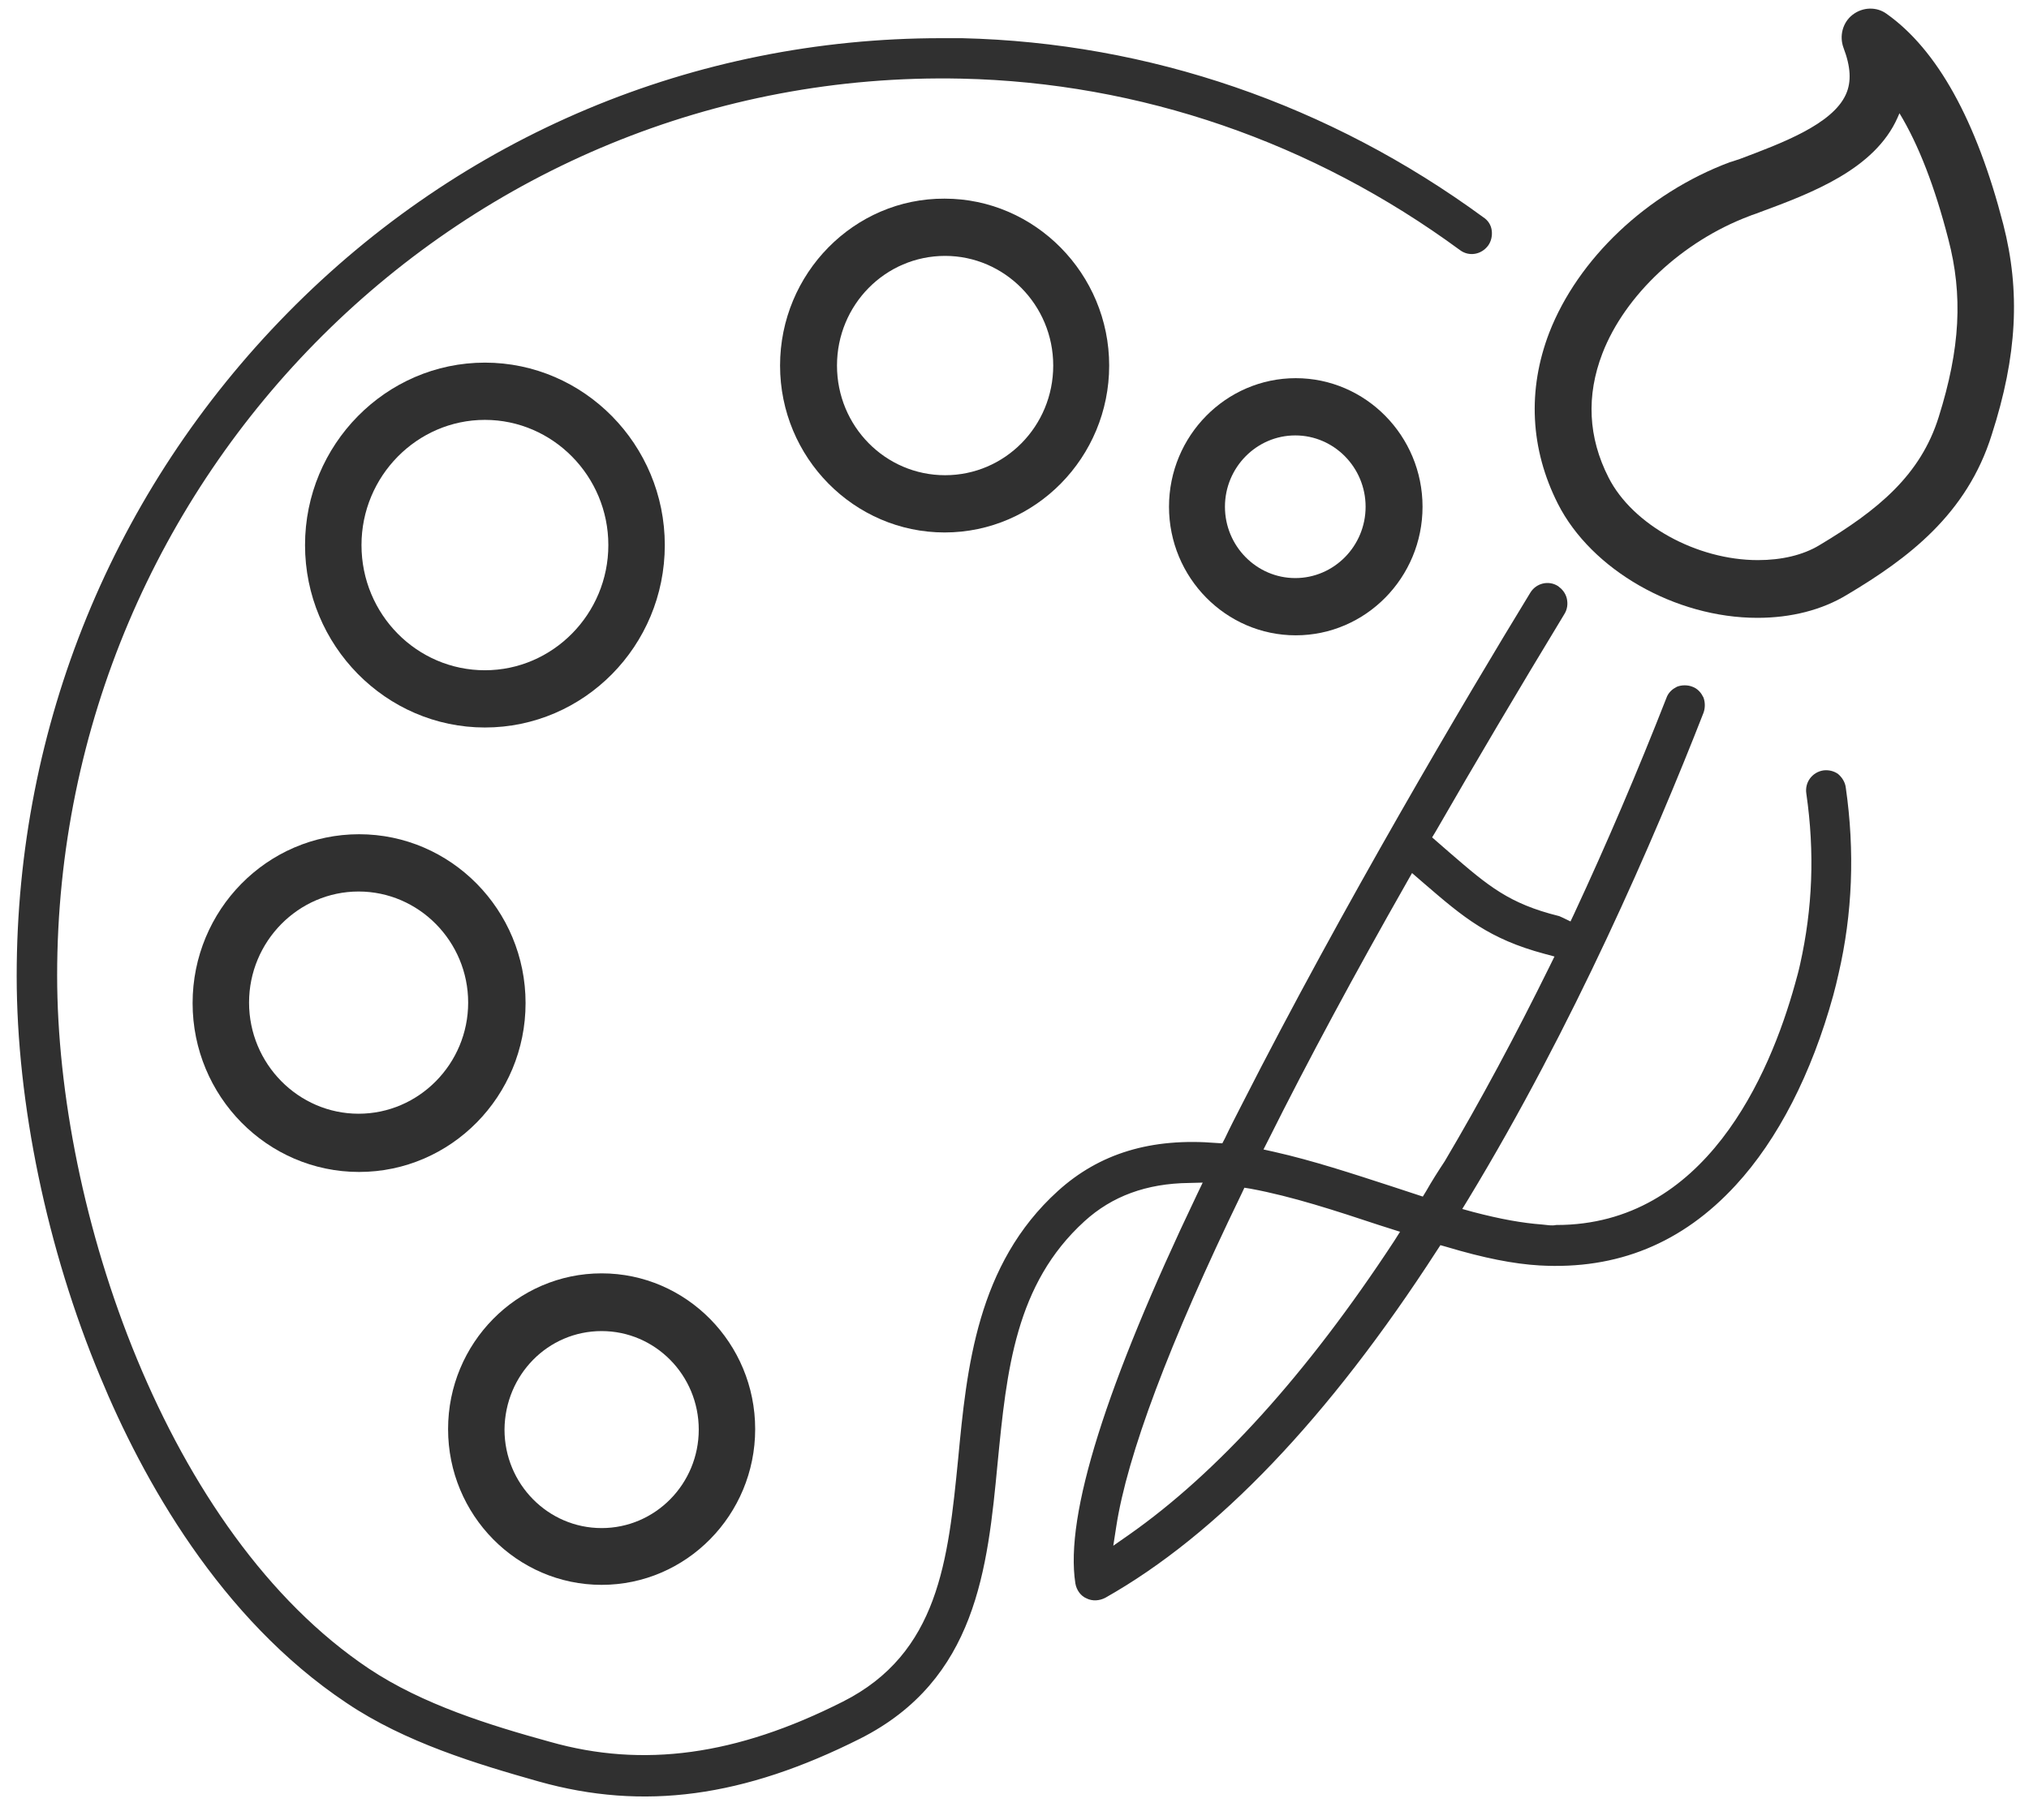 <svg width="68" height="61" viewBox="0 0 68 61" fill="none" xmlns="http://www.w3.org/2000/svg">
<g clip-path="url(#clip0)">
<path d="M67.138 7.521C66.24 4.04 64.926 1.666 63.226 0.462C62.89 0.218 62.425 0.234 62.088 0.495C61.751 0.755 61.639 1.21 61.783 1.601C62.024 2.235 62.056 2.739 61.864 3.162C61.415 4.17 59.699 4.805 58.32 5.325C58.208 5.358 58.096 5.406 57.968 5.439C55.194 6.48 52.885 8.676 51.923 11.148C51.186 13.067 51.282 15.051 52.212 16.889C53.334 19.101 56.14 20.711 58.898 20.711C60.02 20.711 61.062 20.451 61.912 19.931C63.932 18.727 65.92 17.247 66.754 14.563C67.603 11.928 67.715 9.765 67.138 7.521ZM64.974 13.978C64.365 15.93 62.938 17.101 60.982 18.272C60.421 18.613 59.699 18.776 58.914 18.776C56.861 18.776 54.713 17.589 53.911 16.011C53.222 14.661 53.158 13.262 53.703 11.847C54.456 9.895 56.38 8.09 58.625 7.244C58.737 7.196 58.865 7.163 58.978 7.114C60.693 6.48 62.825 5.683 63.595 3.943C63.611 3.894 63.643 3.845 63.659 3.796C64.3 4.853 64.846 6.268 65.294 8.009C65.791 9.895 65.695 11.685 64.974 13.978Z" fill="#303030"/>
<path d="M61.736 26.42C61.719 26.274 61.639 26.144 61.527 26.046C61.415 25.965 61.271 25.932 61.126 25.949C60.822 25.997 60.613 26.274 60.661 26.583C60.95 28.584 60.87 30.47 60.453 32.341C60.405 32.568 60.341 32.796 60.277 33.024C59.427 36.081 57.246 41.189 52.164 41.189C52.004 41.221 51.843 41.189 51.667 41.172C51.01 41.123 50.272 40.993 49.342 40.749L48.813 40.603L49.102 40.131C52.613 34.341 55.322 28.079 56.974 23.851C57.022 23.72 57.022 23.558 56.974 23.428C56.91 23.298 56.813 23.184 56.669 23.135C56.541 23.086 56.381 23.086 56.252 23.135C56.124 23.2 56.012 23.298 55.964 23.444C55.002 25.9 53.96 28.34 52.87 30.682L52.693 31.056L52.324 30.877C52.292 30.861 52.244 30.844 52.212 30.828C50.513 30.405 49.807 29.803 48.525 28.697L47.835 28.096L48.012 27.803C49.342 25.493 50.785 23.054 52.324 20.516C52.405 20.386 52.421 20.24 52.389 20.093C52.356 19.947 52.26 19.833 52.148 19.752C51.892 19.589 51.555 19.671 51.395 19.931C49.23 23.477 45.11 30.438 41.727 37.09C41.535 37.464 41.342 37.838 41.166 38.212L41.038 38.456L40.765 38.44C38.601 38.261 36.901 38.781 35.538 40.017C32.861 42.441 32.524 45.873 32.236 48.914C31.899 52.297 31.594 55.501 28.292 57.16C24.716 58.966 21.558 59.405 18.4 58.51C16.395 57.957 14.119 57.258 12.291 56.038C5.461 51.468 1.79 40.587 1.79 32.699C1.79 15.832 15.498 2.154 32.22 2.511C38.232 2.642 44.052 4.642 49.006 8.285C49.246 8.464 49.583 8.415 49.775 8.155C49.855 8.041 49.888 7.895 49.871 7.749C49.855 7.602 49.775 7.472 49.647 7.391C44.501 3.617 38.472 1.552 32.236 1.405C32.011 1.405 31.771 1.405 31.546 1.405C23.305 1.405 15.546 4.658 9.726 10.579C3.906 16.499 0.684 24.355 0.684 32.715C0.684 36.96 1.694 41.839 3.473 46.1C4.884 49.516 7.465 54.168 11.682 56.981C13.638 58.299 16.027 59.015 18.095 59.6C21.574 60.576 24.893 60.121 28.773 58.169C32.604 56.233 32.973 52.574 33.31 49.028C33.614 45.922 33.903 42.994 36.26 40.847C37.206 39.985 38.392 39.546 39.851 39.53L40.508 39.513L40.22 40.115C37.19 46.458 35.811 50.817 36.164 53.062C36.196 53.241 36.308 53.403 36.468 53.468C36.629 53.55 36.821 53.533 36.981 53.452C40.701 51.354 44.436 47.45 48.06 41.839L48.22 41.595L48.509 41.676C49.759 42.051 50.753 42.246 51.603 42.295C54.168 42.441 56.316 41.563 58.08 39.644C59.475 38.131 60.597 35.951 61.319 33.333C61.383 33.089 61.447 32.845 61.495 32.617C61.96 30.617 62.04 28.535 61.736 26.42ZM46.825 41.676C43.891 46.149 40.877 49.467 37.911 51.549L37.142 52.086L37.286 51.159C37.655 48.752 39.066 44.978 41.502 39.953L41.631 39.676L41.935 39.725C43.346 39.985 44.821 40.473 46.248 40.945L47.114 41.221L46.825 41.676ZM47.899 40.001L47.739 40.261L46.601 39.887C45.302 39.465 43.971 39.025 42.673 38.733L42.16 38.619L42.4 38.147C43.731 35.48 45.302 32.568 47.05 29.494L47.29 29.072L47.835 29.543C49.118 30.649 49.968 31.365 51.795 31.853L52.276 31.983L52.052 32.438C50.898 34.78 49.711 36.992 48.525 38.993C48.3 39.334 48.092 39.66 47.899 40.001Z" fill="#303030" stroke="#303030" stroke-width="0.25" stroke-miterlimit="10"/>
<path d="M20.163 53.127C23.001 53.127 25.309 50.785 25.309 47.906C25.309 45.027 23.001 42.685 20.163 42.685C17.325 42.685 15.017 45.027 15.017 47.906C15.017 50.785 17.325 53.127 20.163 53.127ZM20.163 44.62C21.959 44.62 23.418 46.1 23.418 47.922C23.418 49.744 21.959 51.224 20.163 51.224C18.367 51.224 16.908 49.744 16.908 47.922C16.924 46.084 18.367 44.62 20.163 44.62Z" fill="#303030"/>
<path d="M6.455 33.626C6.455 36.748 8.956 39.286 12.034 39.286C15.113 39.286 17.614 36.748 17.614 33.626C17.614 30.503 15.113 27.965 12.034 27.965C8.956 27.965 6.455 30.503 6.455 33.626ZM12.018 29.885C14.039 29.885 15.69 31.56 15.69 33.609C15.69 35.659 14.039 37.334 12.018 37.334C9.998 37.334 8.347 35.659 8.347 33.609C8.347 31.56 9.998 29.885 12.018 29.885Z" fill="#303030"/>
<path d="M22.28 18.272C22.28 14.905 19.57 12.156 16.251 12.156C12.933 12.156 10.223 14.905 10.223 18.272C10.223 21.638 12.933 24.387 16.251 24.387C19.57 24.387 22.28 21.655 22.28 18.272ZM12.115 18.272C12.115 15.962 13.975 14.075 16.251 14.075C18.528 14.075 20.388 15.962 20.388 18.272C20.388 20.581 18.528 22.468 16.251 22.468C13.975 22.468 12.115 20.598 12.115 18.272Z" fill="#303030"/>
<path d="M26.143 12.254C26.143 15.344 28.628 17.849 31.658 17.849C34.704 17.849 37.173 15.328 37.173 12.254C37.173 9.18 34.688 6.659 31.658 6.659C28.628 6.643 26.143 9.164 26.143 12.254ZM35.298 12.254C35.298 14.287 33.678 15.93 31.674 15.93C29.67 15.93 28.051 14.287 28.051 12.254C28.051 10.221 29.67 8.578 31.674 8.578C33.662 8.578 35.298 10.221 35.298 12.254Z" fill="#303030"/>
<path d="M39.178 16.987C39.178 19.362 41.086 21.297 43.426 21.297C45.767 21.297 47.675 19.362 47.675 16.987C47.675 14.612 45.767 12.677 43.426 12.677C41.086 12.677 39.178 14.612 39.178 16.987ZM45.767 16.987C45.767 18.304 44.709 19.378 43.41 19.378C42.112 19.378 41.053 18.304 41.053 16.987C41.053 15.67 42.112 14.596 43.41 14.596C44.709 14.596 45.767 15.67 45.767 16.987Z" fill="#303030"/>
</g>
<defs>
<clipPath id="clip0">
<rect width="67" height="60" fill="white" transform="translate(0.491 0.283)"/>
</clipPath>
</defs>
</svg>
